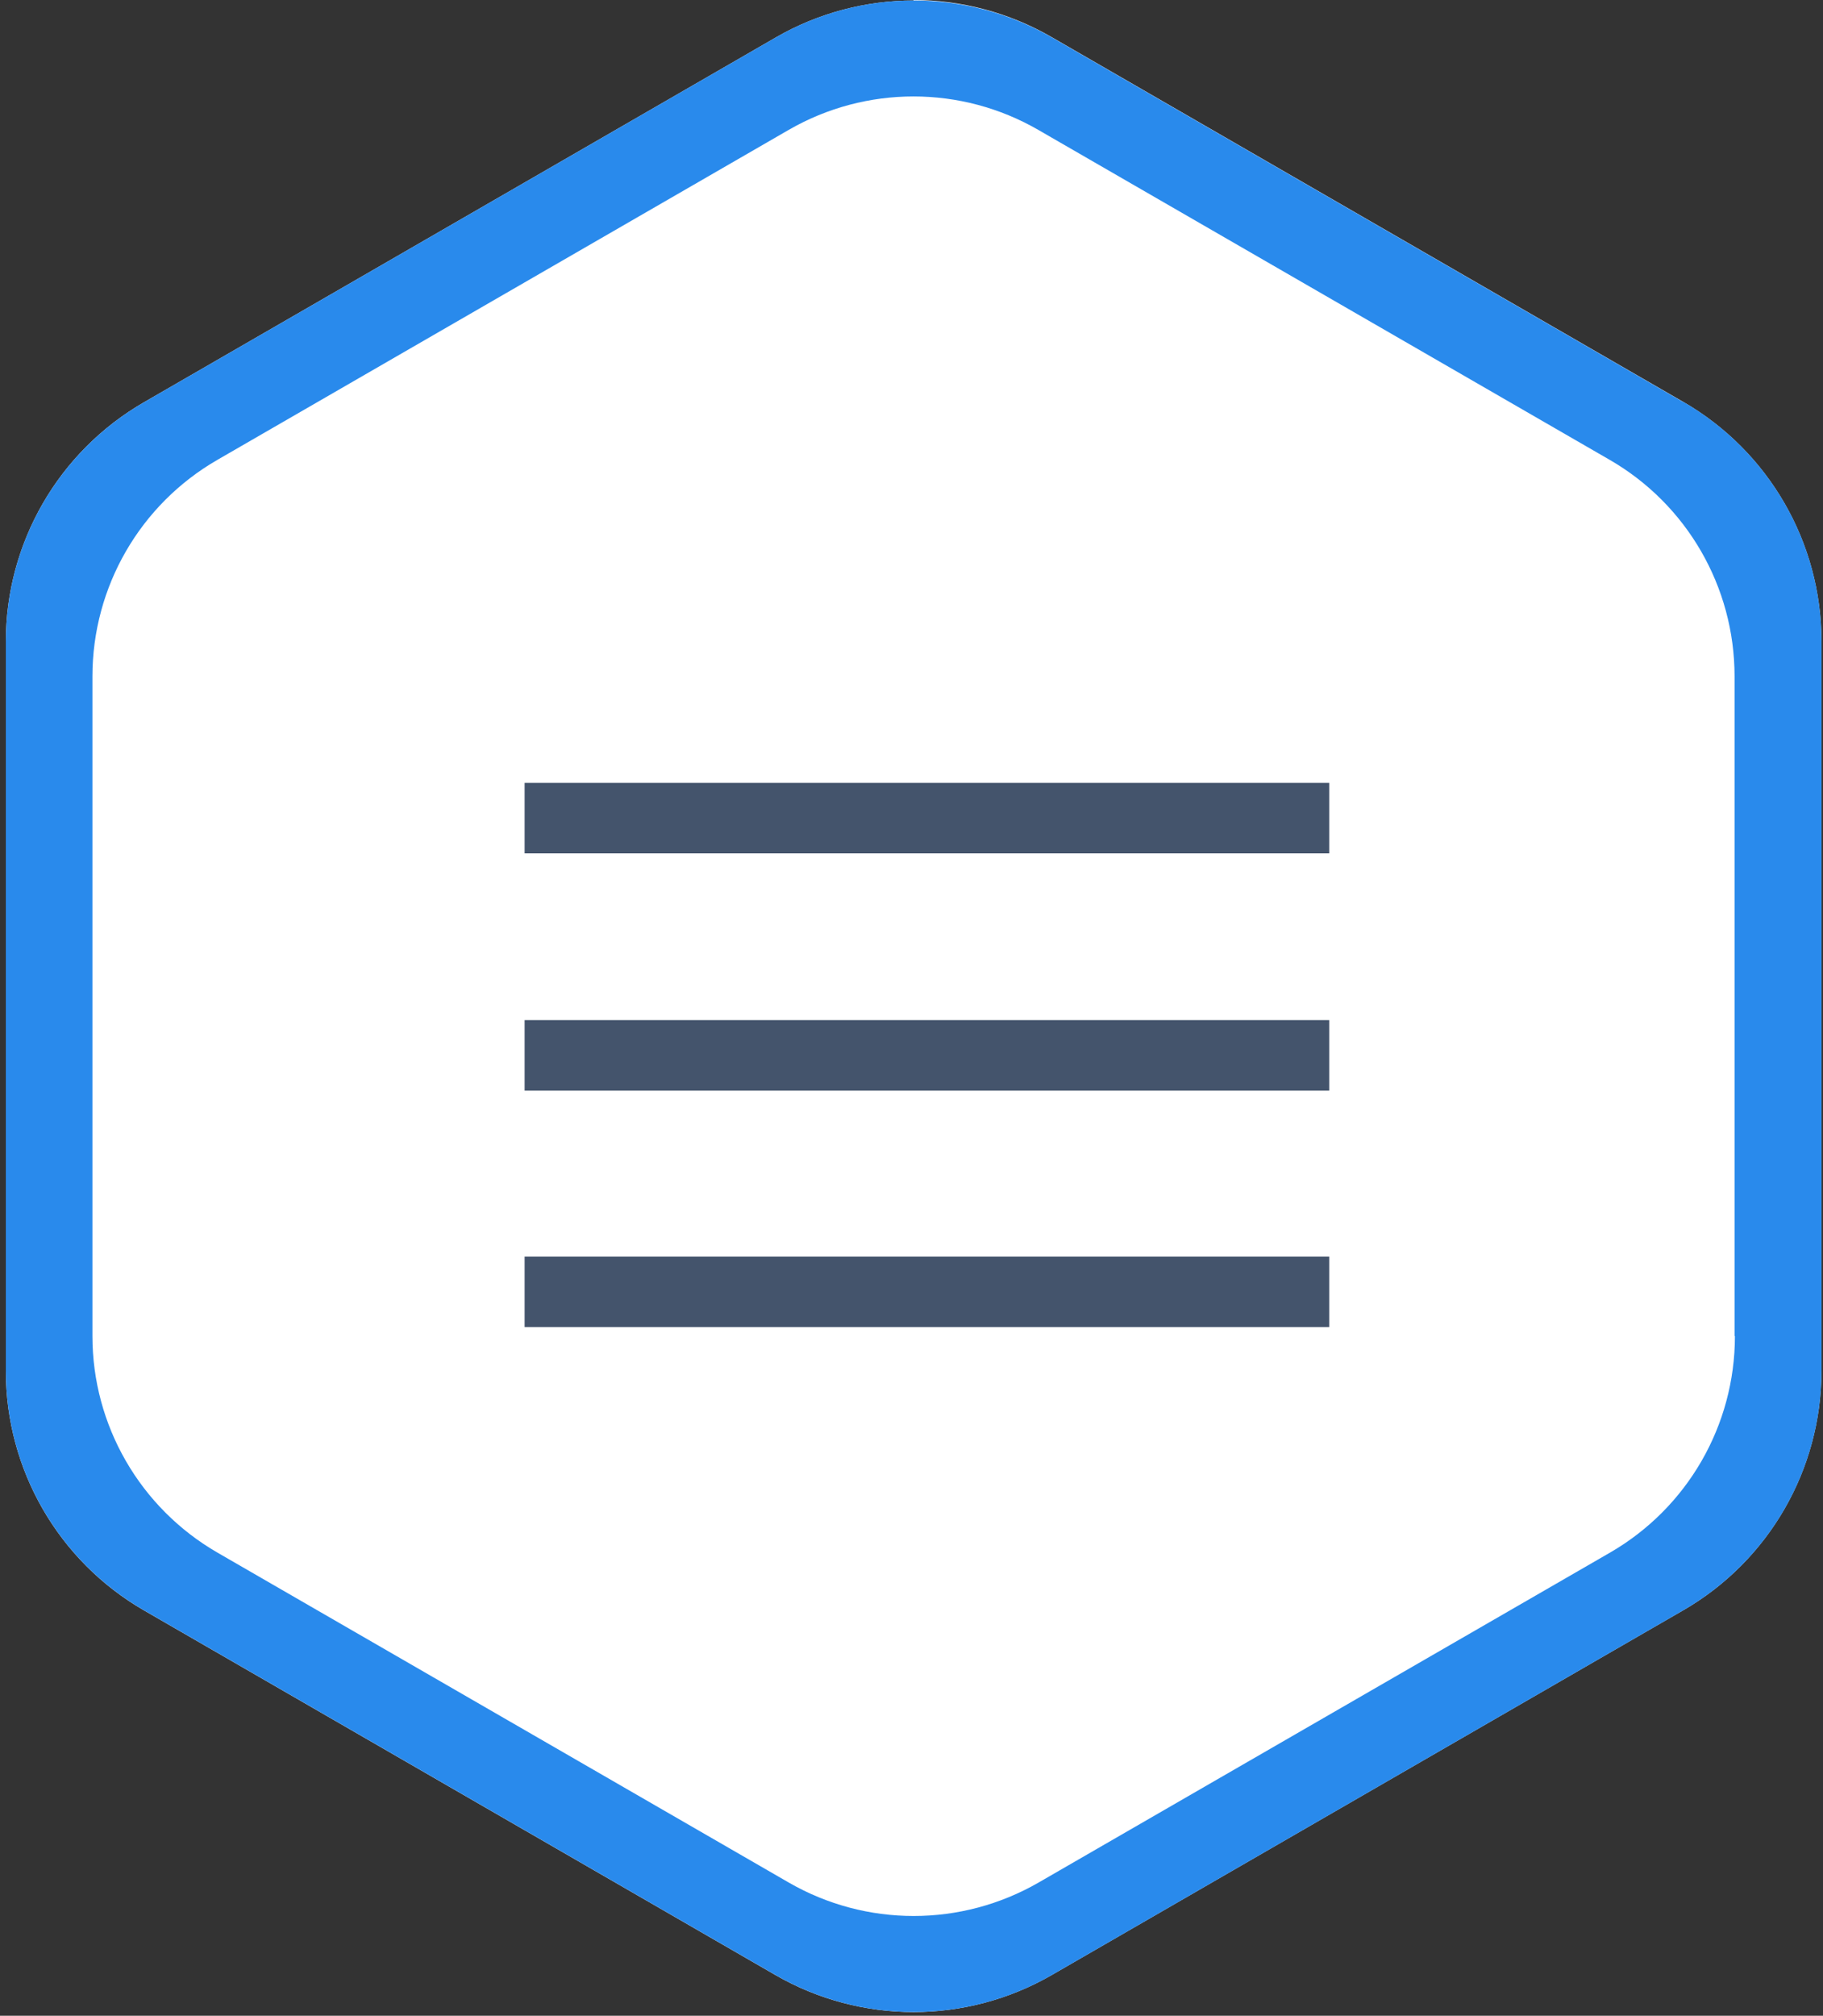 <svg viewBox="0 0 256 283" xmlns="http://www.w3.org/2000/svg"><rect x="0" y="0" width="256" height="283" fill="#333333" stroke="none"/><path fill="#FFF" d="M128.33.07c-6.71 0-13.41 1.73-19.41 5.2l-88.69 51.2C8.21 63.4.82 76.21.82 90.08v102.4c0 13.86 7.39 26.68 19.4 33.61l88.68 51.2c6 3.46 12.7 5.19 19.4 5.19 6.7 0 13.4-1.74 19.4-5.2l88.68-51.21c12.01-6.94 19.4-19.75 19.4-33.62V90.04c0-13.87-7.4-26.69-19.41-33.62L147.68 5.21C141.67 1.74 134.97 0 128.27 0"/><path fill="#298AEC" d="M236.43 56.48L147.74 5.27c-12.02-6.94-26.81-6.94-38.82-.001l-88.69 51.2C8.21 63.399.82 76.209.82 90.07v102.4c0 13.86 7.39 26.68 19.4 33.61l88.68 51.2c12.01 6.93 26.8 6.93 38.81 0l88.68-51.21c12.01-6.94 19.4-19.75 19.4-33.62V90.04c0-13.87-7.4-26.69-19.41-33.62v0Zm7.2 131.12c0 12.54-6.69 24.12-17.56 30.39l-80.21 46.3c-10.87 6.27-24.25 6.27-35.11 0l-80.21-46.31c-10.87-6.28-17.56-17.86-17.56-30.4V94.96c0-12.55 6.68-24.13 17.55-30.4l80.2-46.31c10.86-6.28 24.24-6.28 35.1 0l80.2 46.3c10.86 6.26 17.55 17.85 17.55 30.39v92.61 0Z"/><g fill="#44546C"><path d="M73.68 109.91h112.98v9.9H73.67v-9.91Z"/><path d="M73.68 143.22h112.98v9.9H73.67v-9.91Z"/><path d="M73.68 176.42h112.98v9.9H73.67v-9.91Z"/></g></svg>